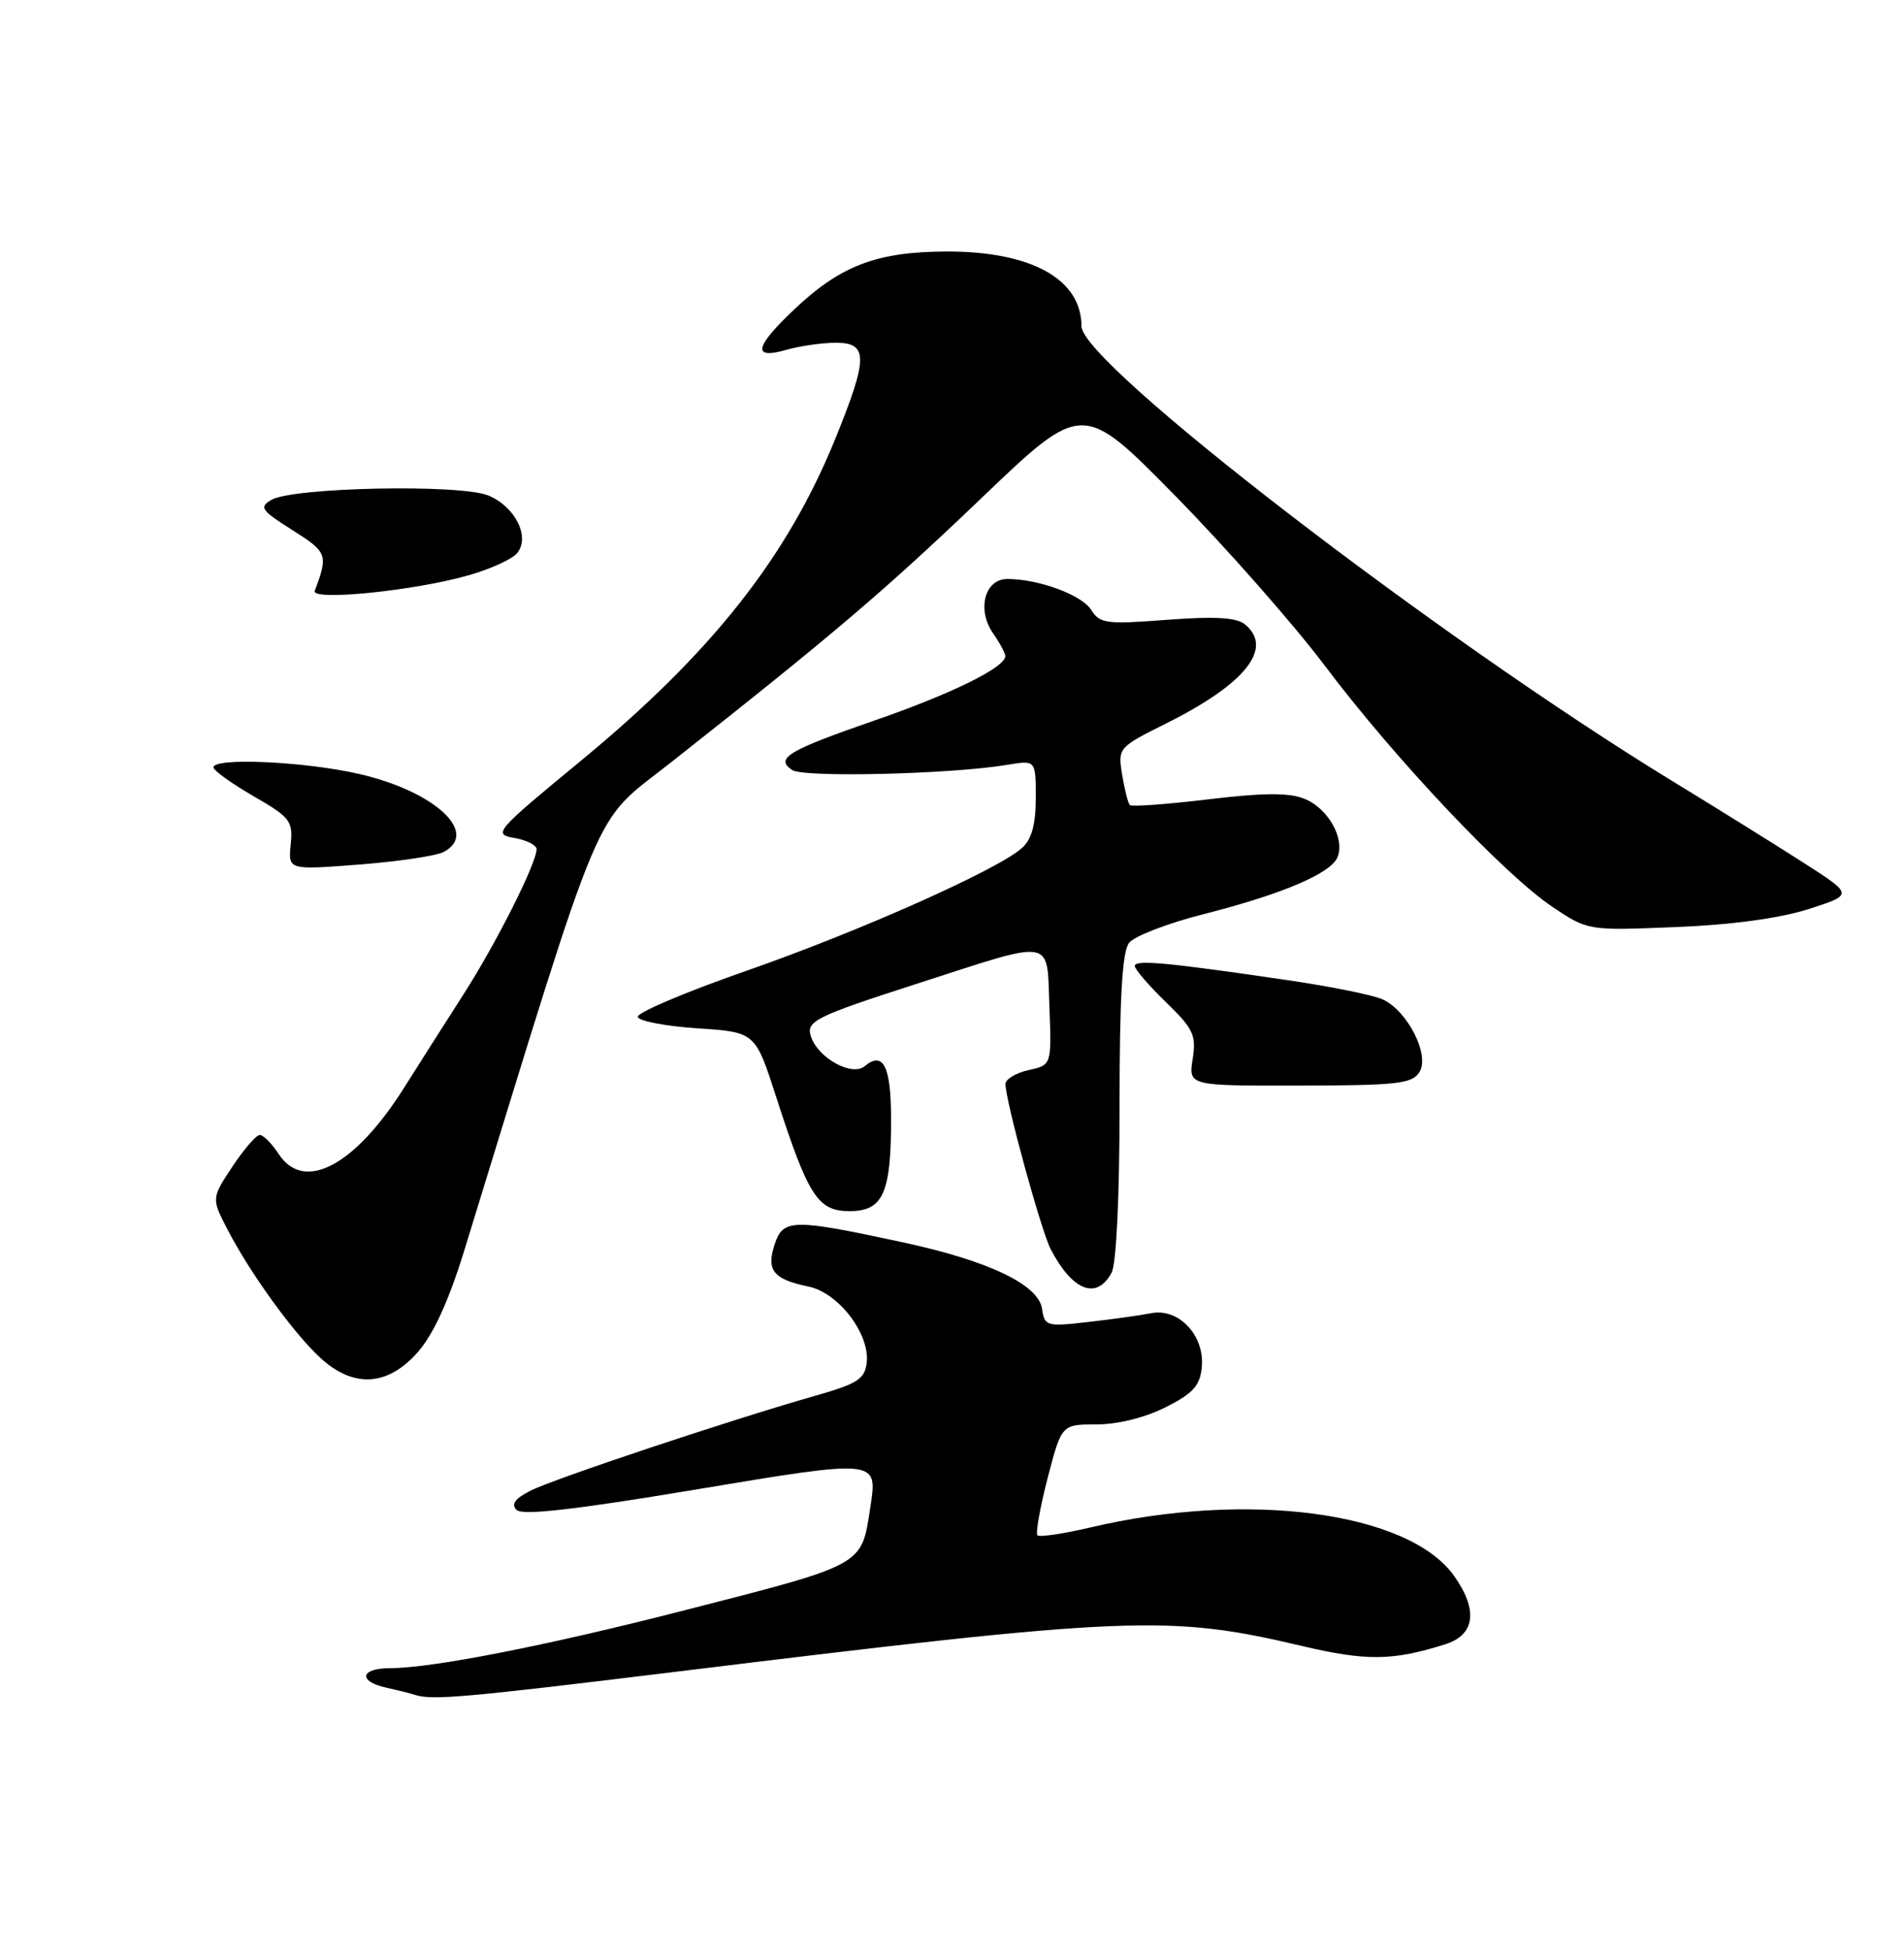 <?xml version="1.0" encoding="UTF-8" standalone="no"?>
<!DOCTYPE svg PUBLIC "-//W3C//DTD SVG 1.1//EN" "http://www.w3.org/Graphics/SVG/1.1/DTD/svg11.dtd" >
<svg xmlns="http://www.w3.org/2000/svg" xmlns:xlink="http://www.w3.org/1999/xlink" version="1.1" viewBox="0 0 250 256">
 <g >
 <path fill="currentColor"
d=" M 88.20 219.54 C 148.51 212.15 153.45 211.95 171.00 216.10 C 179.41 218.08 182.89 218.04 189.75 215.87 C 193.69 214.63 194.11 211.37 190.92 206.88 C 184.93 198.47 163.78 195.67 143.11 200.54 C 139.59 201.37 136.49 201.82 136.22 201.56 C 135.96 201.29 136.56 197.90 137.56 194.03 C 139.39 187.00 139.39 187.00 143.98 187.00 C 146.76 187.00 150.34 186.11 153.04 184.75 C 156.65 182.93 157.56 181.93 157.80 179.49 C 158.20 175.34 154.78 171.69 151.16 172.40 C 149.70 172.69 145.95 173.21 142.83 173.56 C 137.43 174.18 137.15 174.10 136.83 171.85 C 136.38 168.65 129.83 165.52 118.48 163.08 C 104.08 159.98 102.83 160.00 101.72 163.34 C 100.58 166.76 101.53 167.95 106.14 168.90 C 110.10 169.70 114.25 175.14 113.80 178.92 C 113.54 181.05 112.58 181.67 107.00 183.25 C 95.92 186.41 72.65 194.17 69.64 195.71 C 67.61 196.74 67.08 197.48 67.83 198.23 C 68.58 198.98 75.42 198.21 91.11 195.59 C 115.41 191.54 115.25 191.53 114.27 197.91 C 113.09 205.63 113.67 205.31 89.50 211.50 C 71.70 216.06 56.75 218.99 51.25 219.00 C 47.29 219.00 46.95 220.73 50.75 221.57 C 52.26 221.90 53.95 222.33 54.50 222.51 C 56.71 223.24 61.03 222.86 88.20 219.54 Z  M 54.86 177.51 C 56.91 175.17 58.91 170.80 60.93 164.26 C 79.60 103.62 77.60 108.37 88.00 100.17 C 109.48 83.23 116.12 77.58 128.82 65.44 C 142.13 52.70 142.13 52.70 154.32 65.10 C 161.02 71.92 169.88 81.98 174.00 87.46 C 183.14 99.60 197.50 114.80 203.83 119.05 C 208.50 122.18 208.50 122.18 220.00 121.71 C 227.35 121.42 233.64 120.56 237.43 119.36 C 243.35 117.46 243.35 117.46 236.93 113.34 C 233.39 111.07 225.55 106.18 219.50 102.49 C 188.68 83.65 142.00 47.72 142.00 42.83 C 142.00 36.64 135.40 32.99 124.29 33.02 C 115.08 33.05 110.33 34.87 104.18 40.72 C 99.05 45.60 98.76 47.22 103.24 45.93 C 105.03 45.42 107.95 45.00 109.74 45.00 C 114.01 45.00 114.00 46.95 109.71 57.52 C 103.37 73.16 93.46 85.71 76.23 99.91 C 64.98 109.18 64.70 109.52 67.55 110.01 C 69.17 110.29 70.48 110.97 70.46 111.51 C 70.37 113.50 65.08 123.98 60.79 130.65 C 58.37 134.42 54.92 139.85 53.11 142.72 C 46.62 153.05 39.93 156.60 36.59 151.50 C 35.69 150.12 34.57 149.00 34.11 149.00 C 33.65 149.00 32.03 150.87 30.51 153.16 C 27.76 157.32 27.76 157.32 29.87 161.41 C 32.84 167.14 38.52 175.00 42.05 178.25 C 46.41 182.27 50.90 182.01 54.86 177.51 Z  M 145.96 167.07 C 146.58 165.92 147.00 157.04 147.00 145.26 C 147.00 130.88 147.35 124.94 148.25 123.78 C 148.94 122.90 153.32 121.21 158.00 120.02 C 168.38 117.39 174.82 114.64 175.64 112.49 C 176.59 110.01 174.34 106.09 171.26 104.86 C 169.24 104.05 165.88 104.07 158.65 104.94 C 153.23 105.59 148.60 105.93 148.35 105.69 C 148.11 105.45 147.66 103.65 147.34 101.70 C 146.77 98.18 146.82 98.12 153.13 94.97 C 163.53 89.78 167.25 85.11 163.48 81.98 C 162.36 81.06 159.61 80.89 153.23 81.37 C 145.24 81.98 144.40 81.87 143.28 80.07 C 142.04 78.10 136.41 76.02 132.27 76.01 C 129.29 76.00 128.23 80.06 130.41 83.17 C 131.28 84.42 132.00 85.76 132.00 86.14 C 132.00 87.61 124.94 91.09 114.93 94.55 C 103.42 98.54 101.73 99.55 104.01 101.09 C 105.52 102.11 124.86 101.64 132.25 100.41 C 136.00 99.78 136.00 99.78 136.00 104.74 C 136.00 108.22 135.47 110.17 134.21 111.31 C 131.06 114.16 112.93 122.24 98.00 127.45 C 90.03 130.23 83.61 132.95 83.74 133.50 C 83.87 134.05 87.39 134.72 91.57 135.00 C 99.17 135.50 99.17 135.50 101.91 144.00 C 106.13 157.06 107.37 159.00 111.55 159.00 C 115.94 159.00 117.00 156.67 117.00 146.99 C 117.00 139.97 115.99 137.93 113.52 139.98 C 111.91 141.32 107.61 139.02 106.55 136.27 C 105.71 134.08 106.71 133.56 120.60 129.08 C 138.66 123.25 137.44 123.04 137.79 132.16 C 138.08 139.82 138.08 139.82 135.04 140.49 C 133.37 140.86 132.01 141.69 132.02 142.33 C 132.06 144.66 136.70 161.57 137.96 164.00 C 140.82 169.49 144.01 170.72 145.96 167.07 Z  M 186.37 140.76 C 187.78 138.54 184.83 132.70 181.54 131.20 C 180.29 130.63 174.60 129.48 168.88 128.65 C 153.19 126.35 149.00 125.96 149.00 126.82 C 149.00 127.24 150.83 129.37 153.07 131.55 C 156.70 135.06 157.09 135.89 156.60 139.02 C 156.05 142.55 156.05 142.55 170.66 142.52 C 183.42 142.50 185.41 142.28 186.37 140.76 Z  M 58.25 111.85 C 63.01 109.34 57.03 103.85 47.08 101.59 C 39.88 99.95 27.97 99.43 28.03 100.75 C 28.05 101.16 30.41 102.86 33.28 104.52 C 38.12 107.31 38.48 107.78 38.17 110.88 C 37.84 114.22 37.84 114.22 47.17 113.50 C 52.30 113.10 57.29 112.36 58.25 111.85 Z  M 61.62 75.50 C 64.43 74.69 67.26 73.40 67.89 72.63 C 69.65 70.51 67.66 66.52 64.12 65.05 C 60.45 63.53 38.49 63.97 35.65 65.62 C 33.99 66.58 34.27 66.99 38.39 69.59 C 43.00 72.51 43.11 72.81 41.33 77.56 C 40.81 78.94 54.52 77.55 61.62 75.50 Z "/>
</g>
</svg>
